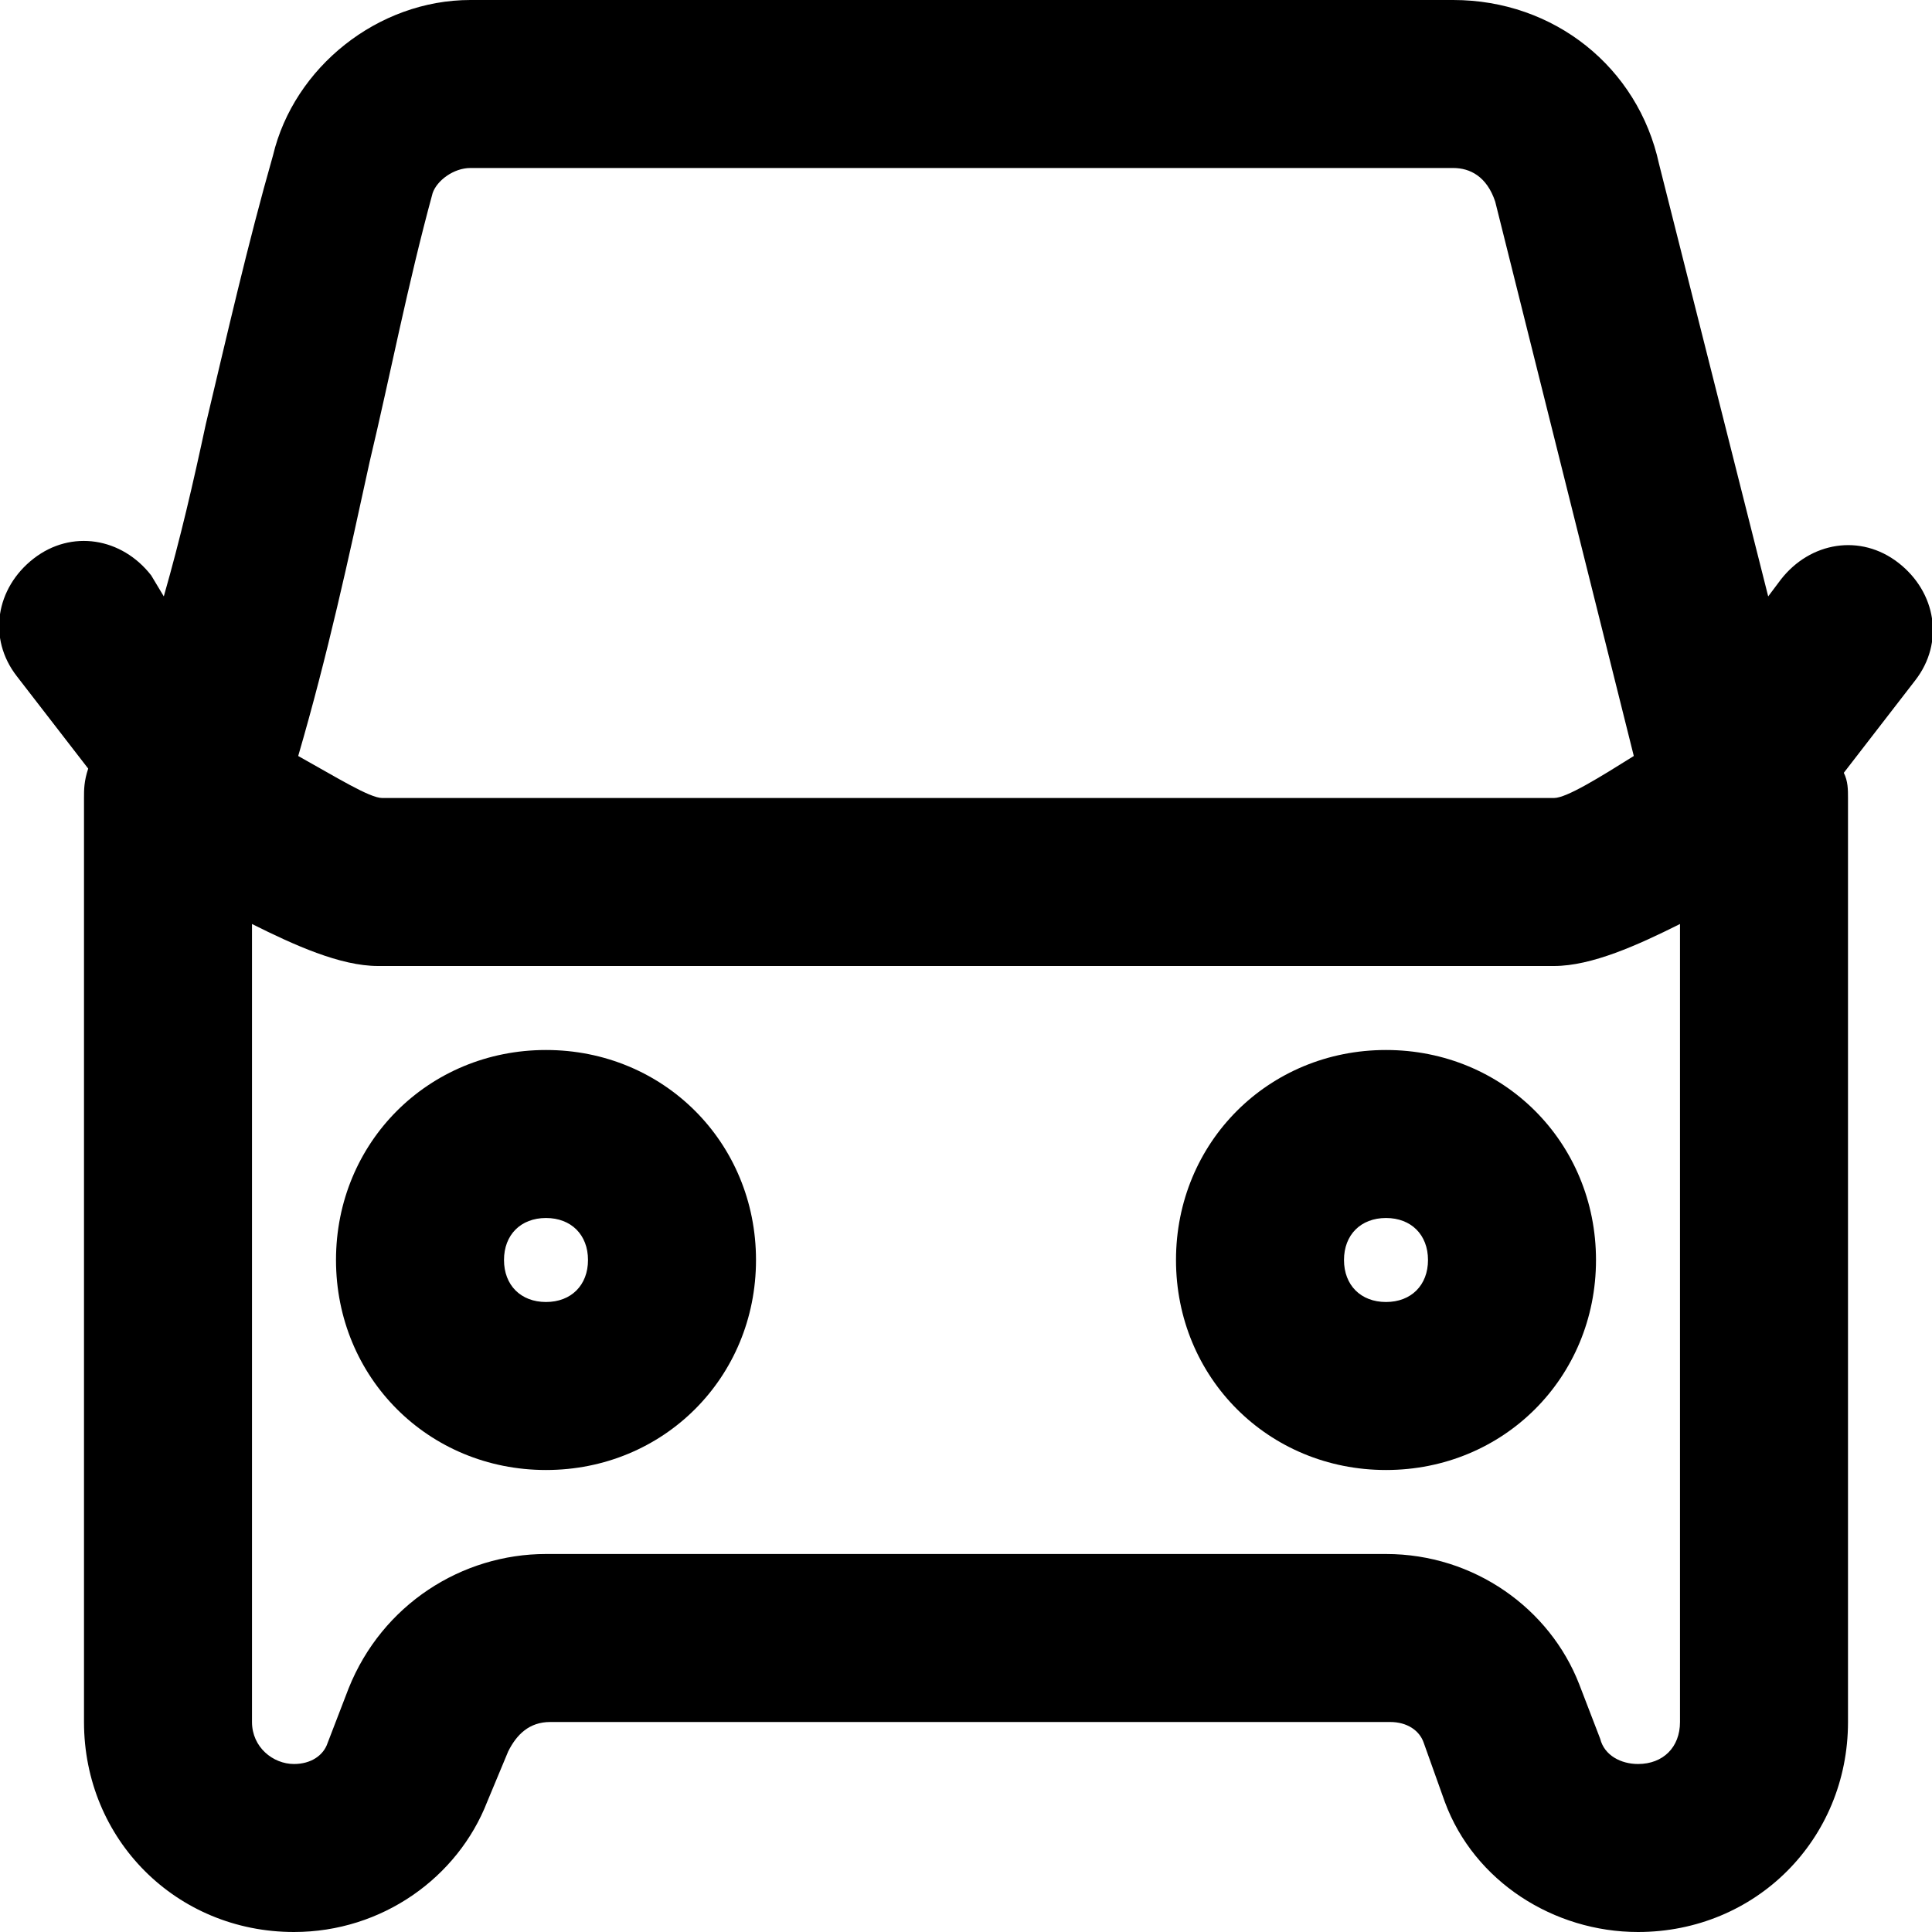 <?xml version="1.0" encoding="utf-8"?>
<!-- Generator: Adobe Illustrator 21.1.0, SVG Export Plug-In . SVG Version: 6.00 Build 0)  -->
<svg version="1.1" id="Layer_1"
	xmlns="http://www.w3.org/2000/svg" x="0px" y="0px" viewBox="0 0 46 46"
	style="enable-background:new 0 0 46 46;" xml:space="preserve">
<path d="M45.2,13.4c-0.9-0.7-2.1-0.5-2.8,0.4l-0.3,0.4L39.5,3.9C39,1.6,37,0,34.6,0H11.2C9,0,7,1.6,6.5,3.7C5.9,5.8,5.4,8,4.9,10.1
	c-0.3,1.4-0.6,2.7-1,4.1l-0.3-0.5c-0.7-0.9-1.9-1.1-2.8-0.4c-0.9,0.7-1.1,1.9-0.4,2.8l1.7,2.2C2,18.6,2,18.8,2,19v22
	c0,2.8,2.2,5,5,5c2.1,0,3.9-1.3,4.6-3.1l0.5-1.2c0.2-0.4,0.5-0.7,1-0.7h20c0.4,0,0.7,0.2,0.8,0.5l0.5,1.4C35.1,44.8,37,46,39,46
	c2.8,0,5-2.2,5-5V19c0-0.2,0-0.4-0.1-0.6l1.7-2.2C46.3,15.3,46.1,14.1,45.2,13.4z M8.8,11c0.5-2.1,0.9-4.2,1.5-6.4
	C10.4,4.3,10.8,4,11.2,4h23.4c0.4,0,0.8,0.2,1,0.8L38.9,18c-0.8,0.5-1.6,1-1.9,1L9.1,19c-0.3,0-1.1-0.5-2-1
	C7.8,15.6,8.3,13.3,8.8,11z M39,42c-0.4,0-0.8-0.2-0.9-0.6l-0.5-1.3C36.9,38.3,35.1,37,33,37H13c-2,0-3.9,1.2-4.7,3.2l-0.5,1.3
	C7.7,41.8,7.4,42,7,42c-0.5,0-1-0.4-1-1V22c1,0.5,2.1,1,3,1h28c0.9,0,2-0.5,3-1v19C40,41.6,39.6,42,39,42z"/>
<path d="M13,25c-2.8,0-5,2.2-5,5s2.2,5,5,5s5-2.2,5-5S15.8,25,13,25z M13,31c-0.6,0-1-0.4-1-1s0.4-1,1-1s1,0.4,1,1S13.6,31,13,31z"
	/>
<path d="M33,25c-2.8,0-5,2.2-5,5s2.2,5,5,5s5-2.2,5-5S35.8,25,33,25z M33,31c-0.6,0-1-0.4-1-1s0.4-1,1-1s1,0.4,1,1S33.6,31,33,31z"
	/>
</svg>
